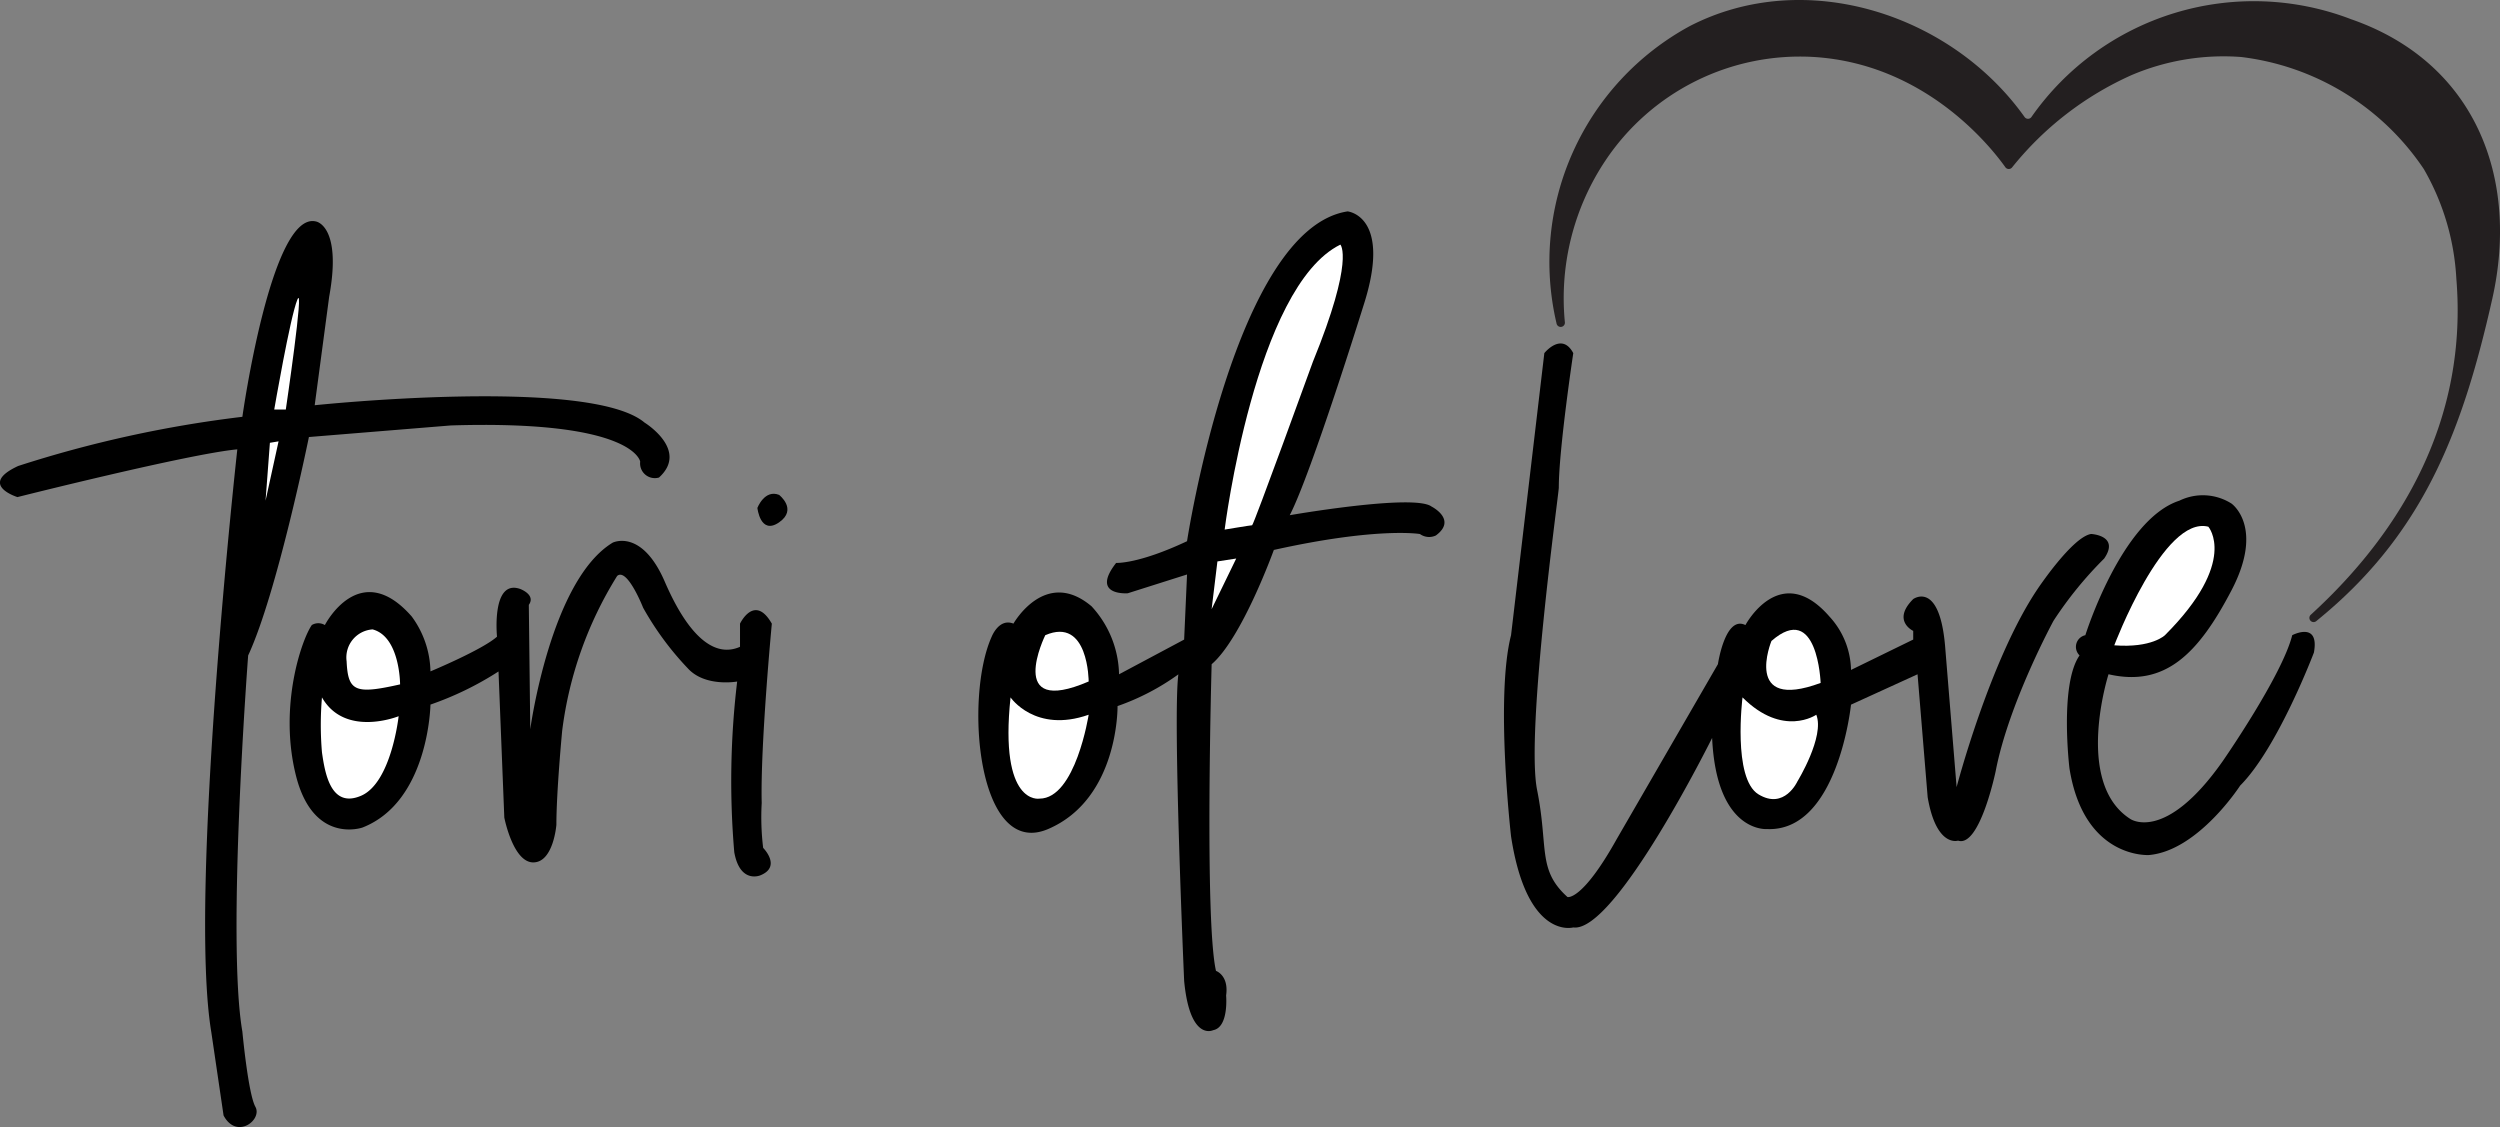 <svg xmlns="http://www.w3.org/2000/svg" width="202" height="91.064" viewBox="0 0 202 91.064">
  <rect x="0" y="0" width="202" height="91.064" fill="#808080" stroke="none"/>
  <g id="tori_b" transform="translate(-25.425 -24.901)">
    <g id="Group_17" data-name="Group 17" transform="translate(25.425 41.978)">
      <path id="Path_146" data-name="Path 146" d="M42.5,243.227c-1.87-11.221,2.1-47.1,2.1-47.1-3.857.351-17.766,3.857-17.766,3.857s-3.214-.994.058-2.513a95.816,95.816,0,0,1,18.117-3.974s2.338-16.714,5.961-15.779c0,0,2.1.351,1.052,6.078l-1.169,8.766s22.208-2.338,26.649,1.4c0,0,3.623,2.221,1.169,4.442a1.192,1.192,0,0,1-1.519-1.286s-.468-3.39-15.312-2.922l-11.455.935s-2.571,12.623-4.909,17.649c0,0-1.753,23.026-.468,30.39,0,0,.468,5.026,1.052,6.078s-1.519,2.688-2.571.7Z" transform="translate(-25.425 -176.896)"/>
      <path id="Path_147" data-name="Path 147" d="M215,239.89s1.286-7.481,1.87-8.883-.935,8.883-.935,8.883Z" transform="translate(-192.842 -223.877)" fill="#fff"/>
      <path id="Path_148" data-name="Path 148" d="M209.351,330.117l.7-.117L209,334.792Z" transform="translate(-187.543 -311.416)" fill="#fff"/>
      <path id="Path_149" data-name="Path 149" d="M228.512,405.575s2.805-5.494,7.013-.7a7.723,7.723,0,0,1,1.519,4.442s4.208-1.753,5.377-2.805c0,0-.468-4.675,1.87-3.857,0,0,1.286.468.7,1.286l.117,10.052s1.636-12.039,6.662-15.078c0,0,2.338-1.169,4.208,3.156s3.974,6.195,6.078,5.26v-1.87s1.169-2.455,2.571,0c0,0-.935,9.818-.818,14.494a20.562,20.562,0,0,0,.117,3.623s1.52,1.52-.234,2.221c0,0-1.636.7-2.1-1.87a67.74,67.74,0,0,1,.234-13.792s-2.571.468-3.974-1.052a24.19,24.19,0,0,1-3.623-4.909s-1.286-3.273-2.1-2.571a30.9,30.9,0,0,0-4.442,12.507s-.468,4.909-.468,7.6c0,0-.234,3.039-1.87,3.039s-2.338-3.623-2.338-3.623l-.468-11.805A25.625,25.625,0,0,1,237.044,412s-.117,7.831-5.494,9.935c0,0-3.974,1.4-5.377-4.208s.468-10.987,1.286-12.156A1.016,1.016,0,0,1,228.512,405.575Z" transform="translate(-202.263 -372.146)"/>
      <path id="Path_150" data-name="Path 150" d="M269.291,464.442s0-3.857-2.221-4.442a2.271,2.271,0,0,0-2.1,2.571C265.083,465.026,265.668,465.26,269.291,464.442Z" transform="translate(-236.964 -426.221)" fill="#fff"/>
      <path id="Path_151" data-name="Path 151" d="M253.41,508.52s-4.325,1.753-6.195-1.52a26.034,26.034,0,0,0,0,4.442c.234,1.636.7,4.558,3.156,3.507S253.41,508.52,253.41,508.52Z" transform="translate(-221.2 -467.727)" fill="#fff"/>
      <path id="Path_152" data-name="Path 152" d="M549,367.377s.584-1.519,1.753-1.052c0,0,1.519,1.169,0,2.221S549,367.377,549,367.377Z" transform="translate(-487.803 -343.416)"/>
      <path id="Path_153" data-name="Path 153" d="M704.588,204.312s2.571-4.558,6.312-1.4a8.336,8.336,0,0,1,2.221,5.494l5.26-2.805.234-5.26-4.792,1.519s-3.039.234-.935-2.455c0,0,1.753.117,5.727-1.753,0,0,3.857-25.247,12.974-26.649,0,0,3.623.351,1.286,7.6,0,0-4.208,13.558-5.961,16.948,0,0,10.052-1.753,11.455-.7,0,0,2.1,1.052.351,2.338a1.268,1.268,0,0,1-1.286-.117s-3.39-.584-11.805,1.286c0,0-2.571,7.13-5.026,9.234,0,0-.584,20.688.351,24.779,0,0,1.052.351.818,1.987,0,0,.234,2.571-1.052,2.805,0,0-1.87.935-2.338-3.974,0,0-.935-21.273-.467-24.779A19.116,19.116,0,0,1,713,210.974s.117,7.481-5.61,9.935-6.779-10.636-4.558-15.546C702.835,205.364,703.419,203.844,704.588,204.312Z" transform="translate(-622.702 -171)"/>
      <path id="Path_154" data-name="Path 154" d="M745.54,465.658s0-5.26-3.506-3.74C742.033,461.918,738.76,468.58,745.54,465.658Z" transform="translate(-657.576 -427.671)" fill="#fff"/>
      <path id="Path_155" data-name="Path 155" d="M722.73,507s1.987,2.922,6.312,1.4c0,0-1.052,6.779-3.974,6.779C725.068,515.182,721.8,515.766,722.73,507Z" transform="translate(-641.078 -467.727)" fill="#fff"/>
      <path id="Path_156" data-name="Path 156" d="M863.468,411.234l1.52-.234L863,415.091Z" transform="translate(-765.101 -382.948)" fill="#fff"/>
      <path id="Path_157" data-name="Path 157" d="M872,217.026s2.455-19.636,9.351-23.026c0,0,1.169,1.169-2.221,9.468,0,0-4.792,13.208-4.909,13.208S872,217.026,872,217.026Z" transform="translate(-773.049 -191.312)" fill="#fff"/>
      <path id="Path_158" data-name="Path 158" d="M1068.371,263.113s1.4-1.753,2.338,0c0,0-1.169,7.775-1.169,10.87,0,.468-2.688,19.753-1.753,24.429s0,6.429,2.455,8.649c0,0,1.169.351,3.974-4.675l8.182-14.143s.584-3.974,2.221-3.156c0,0,2.805-5.26,6.779-.7a6.544,6.544,0,0,1,1.753,4.325l5.026-2.455v-.7s-1.753-.818,0-2.571c0,0,2.1-1.52,2.571,3.74l.935,11.455s2.688-10.286,6.545-16.013c0,0,2.805-4.208,4.325-4.442,0,0,2.338.117,1.052,1.987a30.789,30.789,0,0,0-4.091,5.026s-3.623,6.662-4.675,12.156c0,0-1.286,6.195-3.039,5.61,0,0-1.753.584-2.455-3.507l-.818-9.935-5.377,2.455s-1.052,10.286-6.779,10.052c0,0-4.091.351-4.442-7.364,0,0-7.831,15.779-11.221,15.312,0,0-3.74,1.052-5.026-7.364,0,0-1.286-11.221,0-16.247Z" transform="translate(-943.589 -251.658)"/>
      <path id="Path_159" data-name="Path 159" d="M1250.776,464.557s-.234-6.662-3.974-3.39C1246.8,461.167,1244.464,466.894,1250.776,464.557Z" transform="translate(-1103.669 -426.453)" fill="#fff"/>
      <path id="Path_160" data-name="Path 160" d="M1234.778,508.4s-2.688,1.87-5.961-1.4c0,0-.818,6.545,1.286,7.831s3.156-1.052,3.156-1.052S1235.479,510.156,1234.778,508.4Z" transform="translate(-1088.022 -467.727)" fill="#fff"/>
      <path id="Path_161" data-name="Path 161" d="M1455.74,378.421s2.922-9.351,7.6-10.87a4.323,4.323,0,0,1,4.208.234s2.688,1.87,0,7.013-5.377,7.831-9.935,6.779c0,0-2.805,8.766,1.753,11.688,0,0,2.805,1.987,7.48-4.675,0,0,4.792-6.9,5.61-10.169,0,0,2.221-1.169,1.753,1.4,0,0-2.922,7.714-5.961,10.753,0,0-3.39,5.26-7.364,5.61,0,0-5.26.351-6.429-7.013,0,0-.818-6.779.818-9.117A.962.962,0,0,1,1455.74,378.421Z" transform="translate(-1287.244 -344.174)"/>
      <path id="Path_162" data-name="Path 162" d="M1487,398.14s3.974-10.52,7.6-9.584c0,0,2.455,2.805-3.506,8.766C1491.091,397.322,1490.039,398.374,1487,398.14Z" transform="translate(-1316.166 -363.075)" fill="#fff"/>
    </g>
    <path id="Path_163" data-name="Path 163" d="M1096.984,51.033a21.679,21.679,0,0,1,10.76-24.02c9.336-4.82,21.145-.976,27.059,7.344a.339.339,0,0,0,.552,0,21.933,21.933,0,0,1,25.839-7.9c9.956,3.46,13.615,12.723,11.4,22.584-2.365,10.509-5.455,18.6-13.432,25.386q-.393.333-.79.66a.34.34,0,0,1-.445-.514c7.569-6.911,12.688-16.018,11.76-27.178a19.819,19.819,0,0,0-2.622-8.827,20.762,20.762,0,0,0-14.762-9.061,18.98,18.98,0,0,0-8.863,1.465,25.944,25.944,0,0,0-9.652,7.461.34.34,0,0,1-.539-.019c-1.175-1.655-6.465-8.35-15.478-8.909a18.9,18.9,0,0,0-16.845,8.382,20.022,20.022,0,0,0-3.27,13.031A.339.339,0,0,1,1096.984,51.033Z" transform="translate(-945.791)" fill="#231f20"/>
  </g>
</svg>
